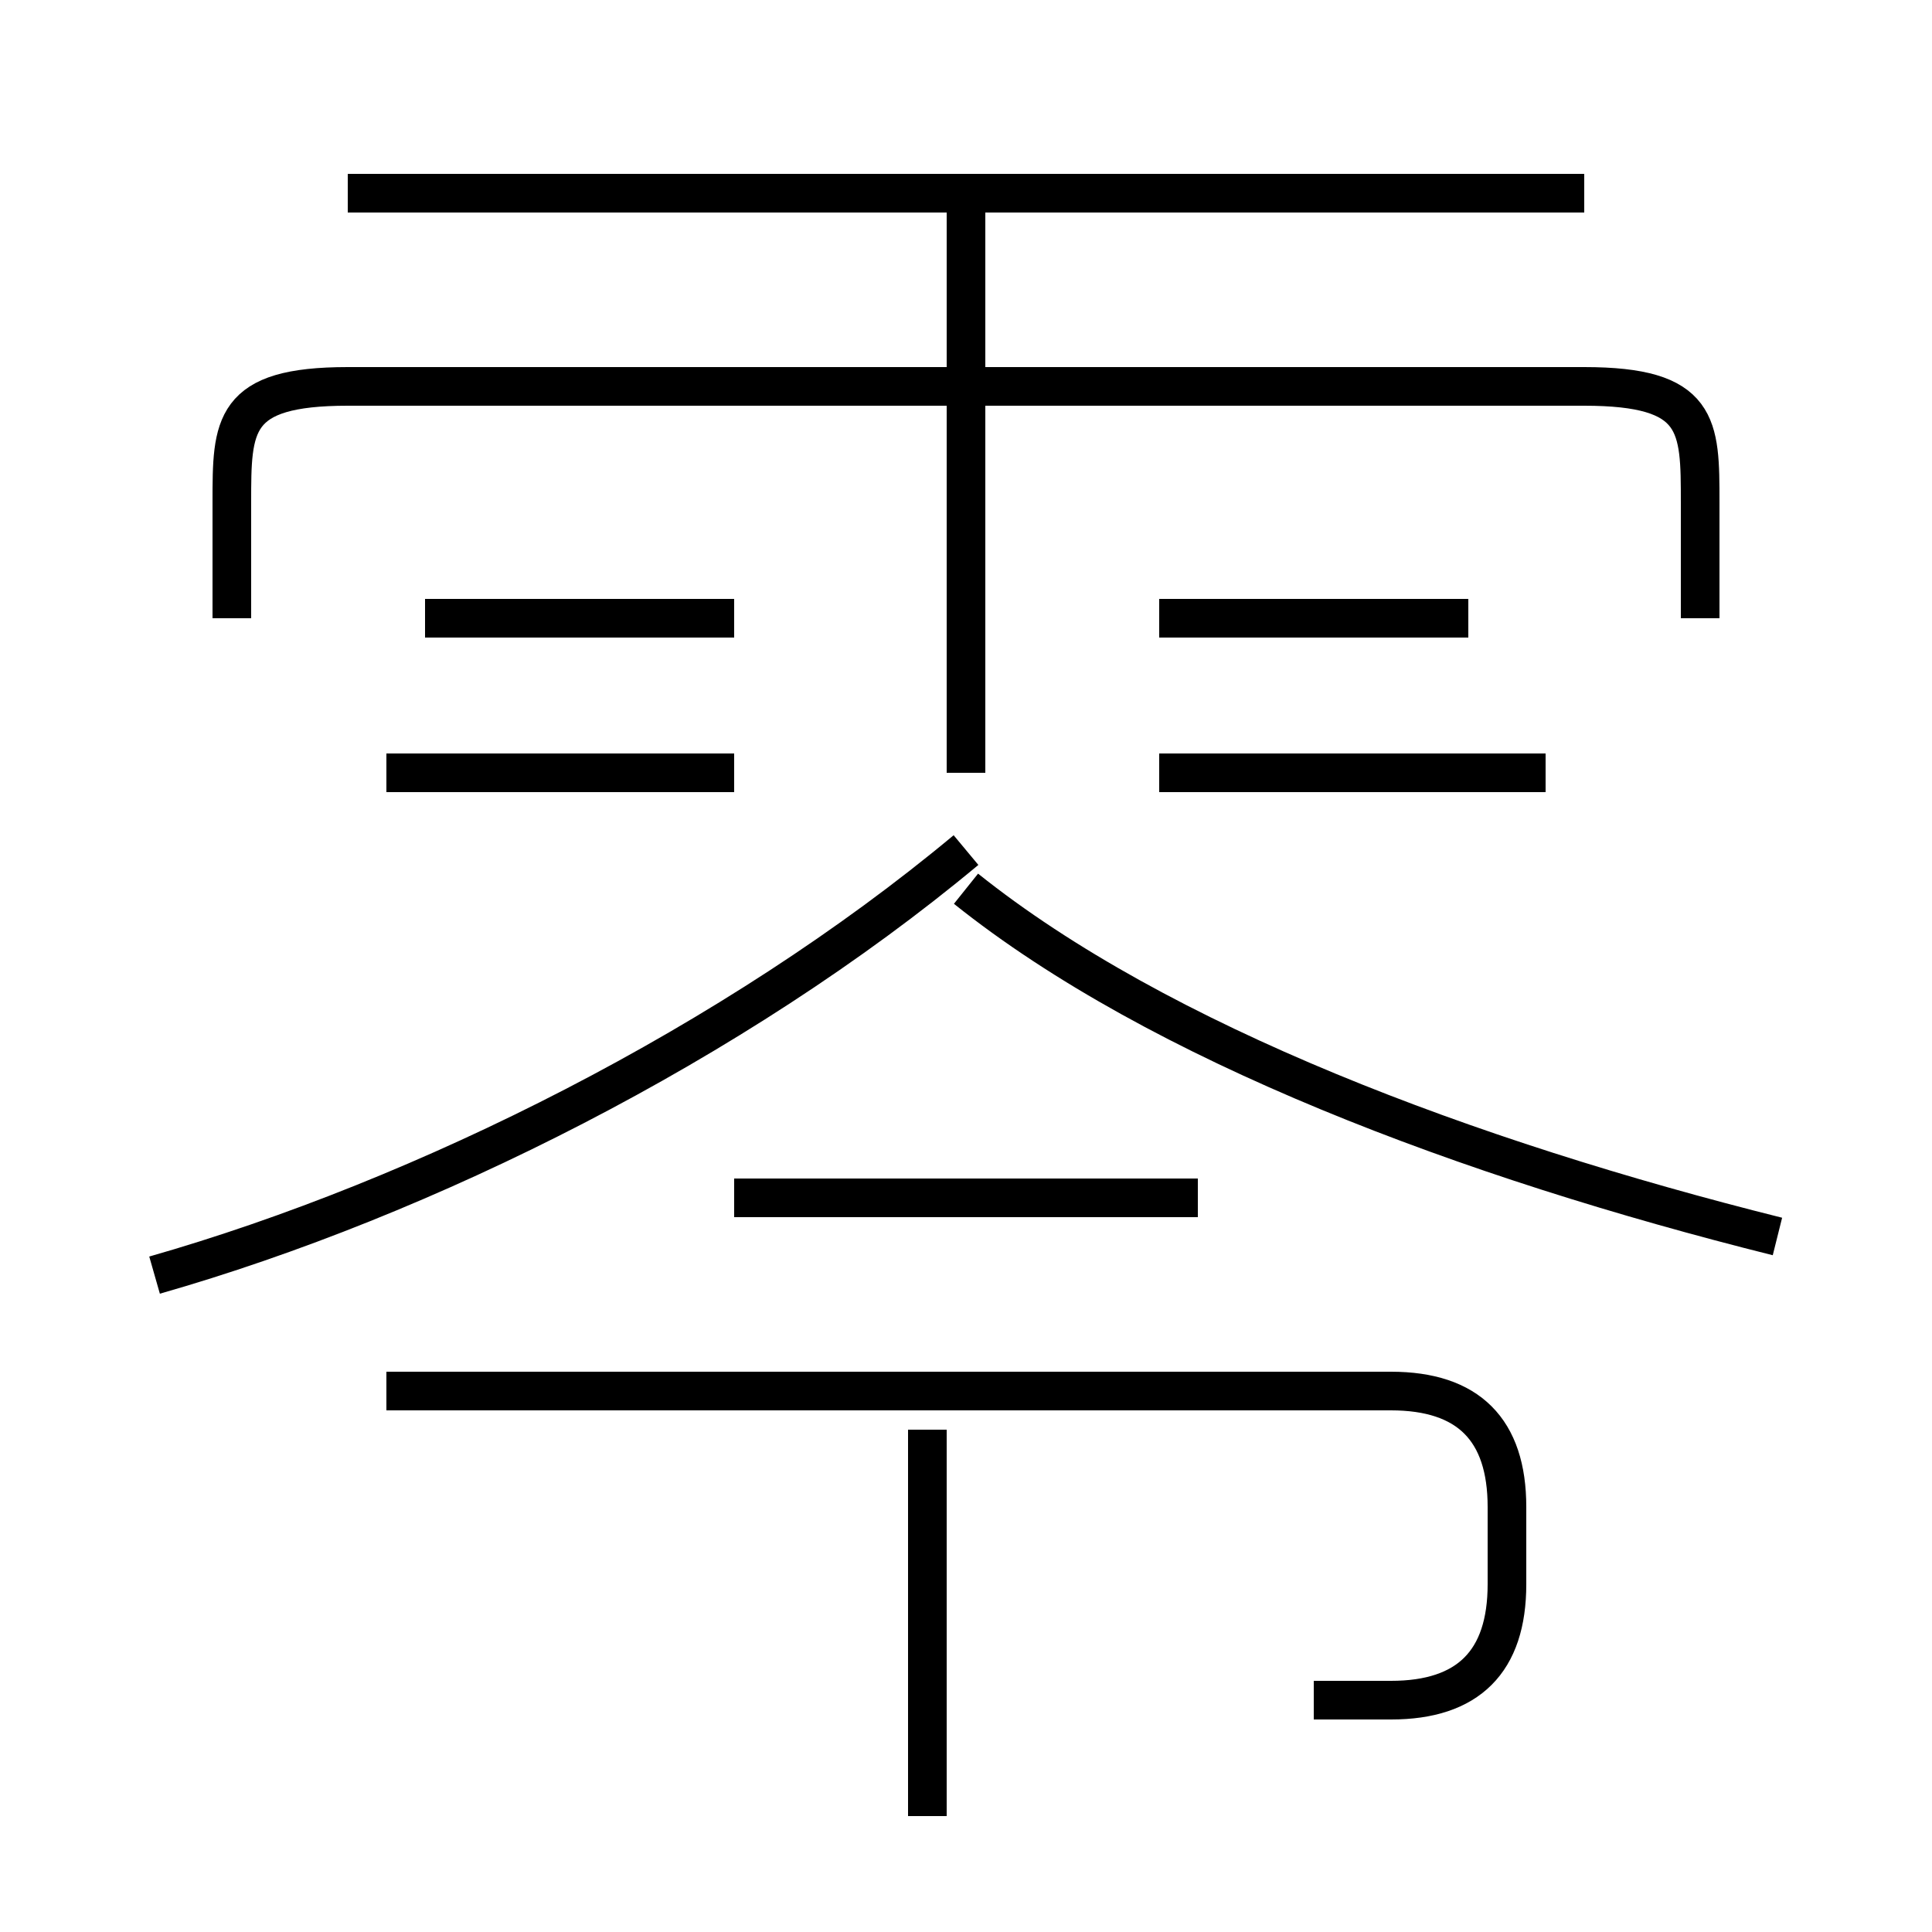 <?xml version='1.0' encoding='utf8'?>
<svg viewBox="0.0 -6.0 50.0 50.0" version="1.1" xmlns="http://www.w3.org/2000/svg">
<rect x="0.0" y="-6.0" width="50.0" height="50.0" fill="#808080" stroke="none"/>
<rect x="-1000" y="-1000" width="2000" height="2000" stroke="white" fill="white"/>
<g style="fill:white;stroke:#000000;  stroke-width:1">
<path d="M 44 -28 L 44 -31 C 44 -33 44 -34 41 -34 L 9 -34 C 6 -34 6 -33 6 -31 L 6 -28 M 24 3 L 24 -7 M 34 0 C 35 0 35 0 36 0 C 38 0 39 -1 39 -3 L 39 -5 C 39 -7 38 -8 36 -8 L 10 -8 M 4 -11 C 11 -13 19 -17 25 -22 M 31 -13 L 19 -13 M 19 -24 L 10 -24 M 19 -28 L 11 -28 M 46 -12 C 38 -14 30 -17 25 -21 M 25 -24 L 25 -39 M 40 -24 L 30 -24 M 38 -28 L 30 -28 M 41 -39 L 9 -39" transform="translate(0.0 38.0)" />
</g>
</svg>